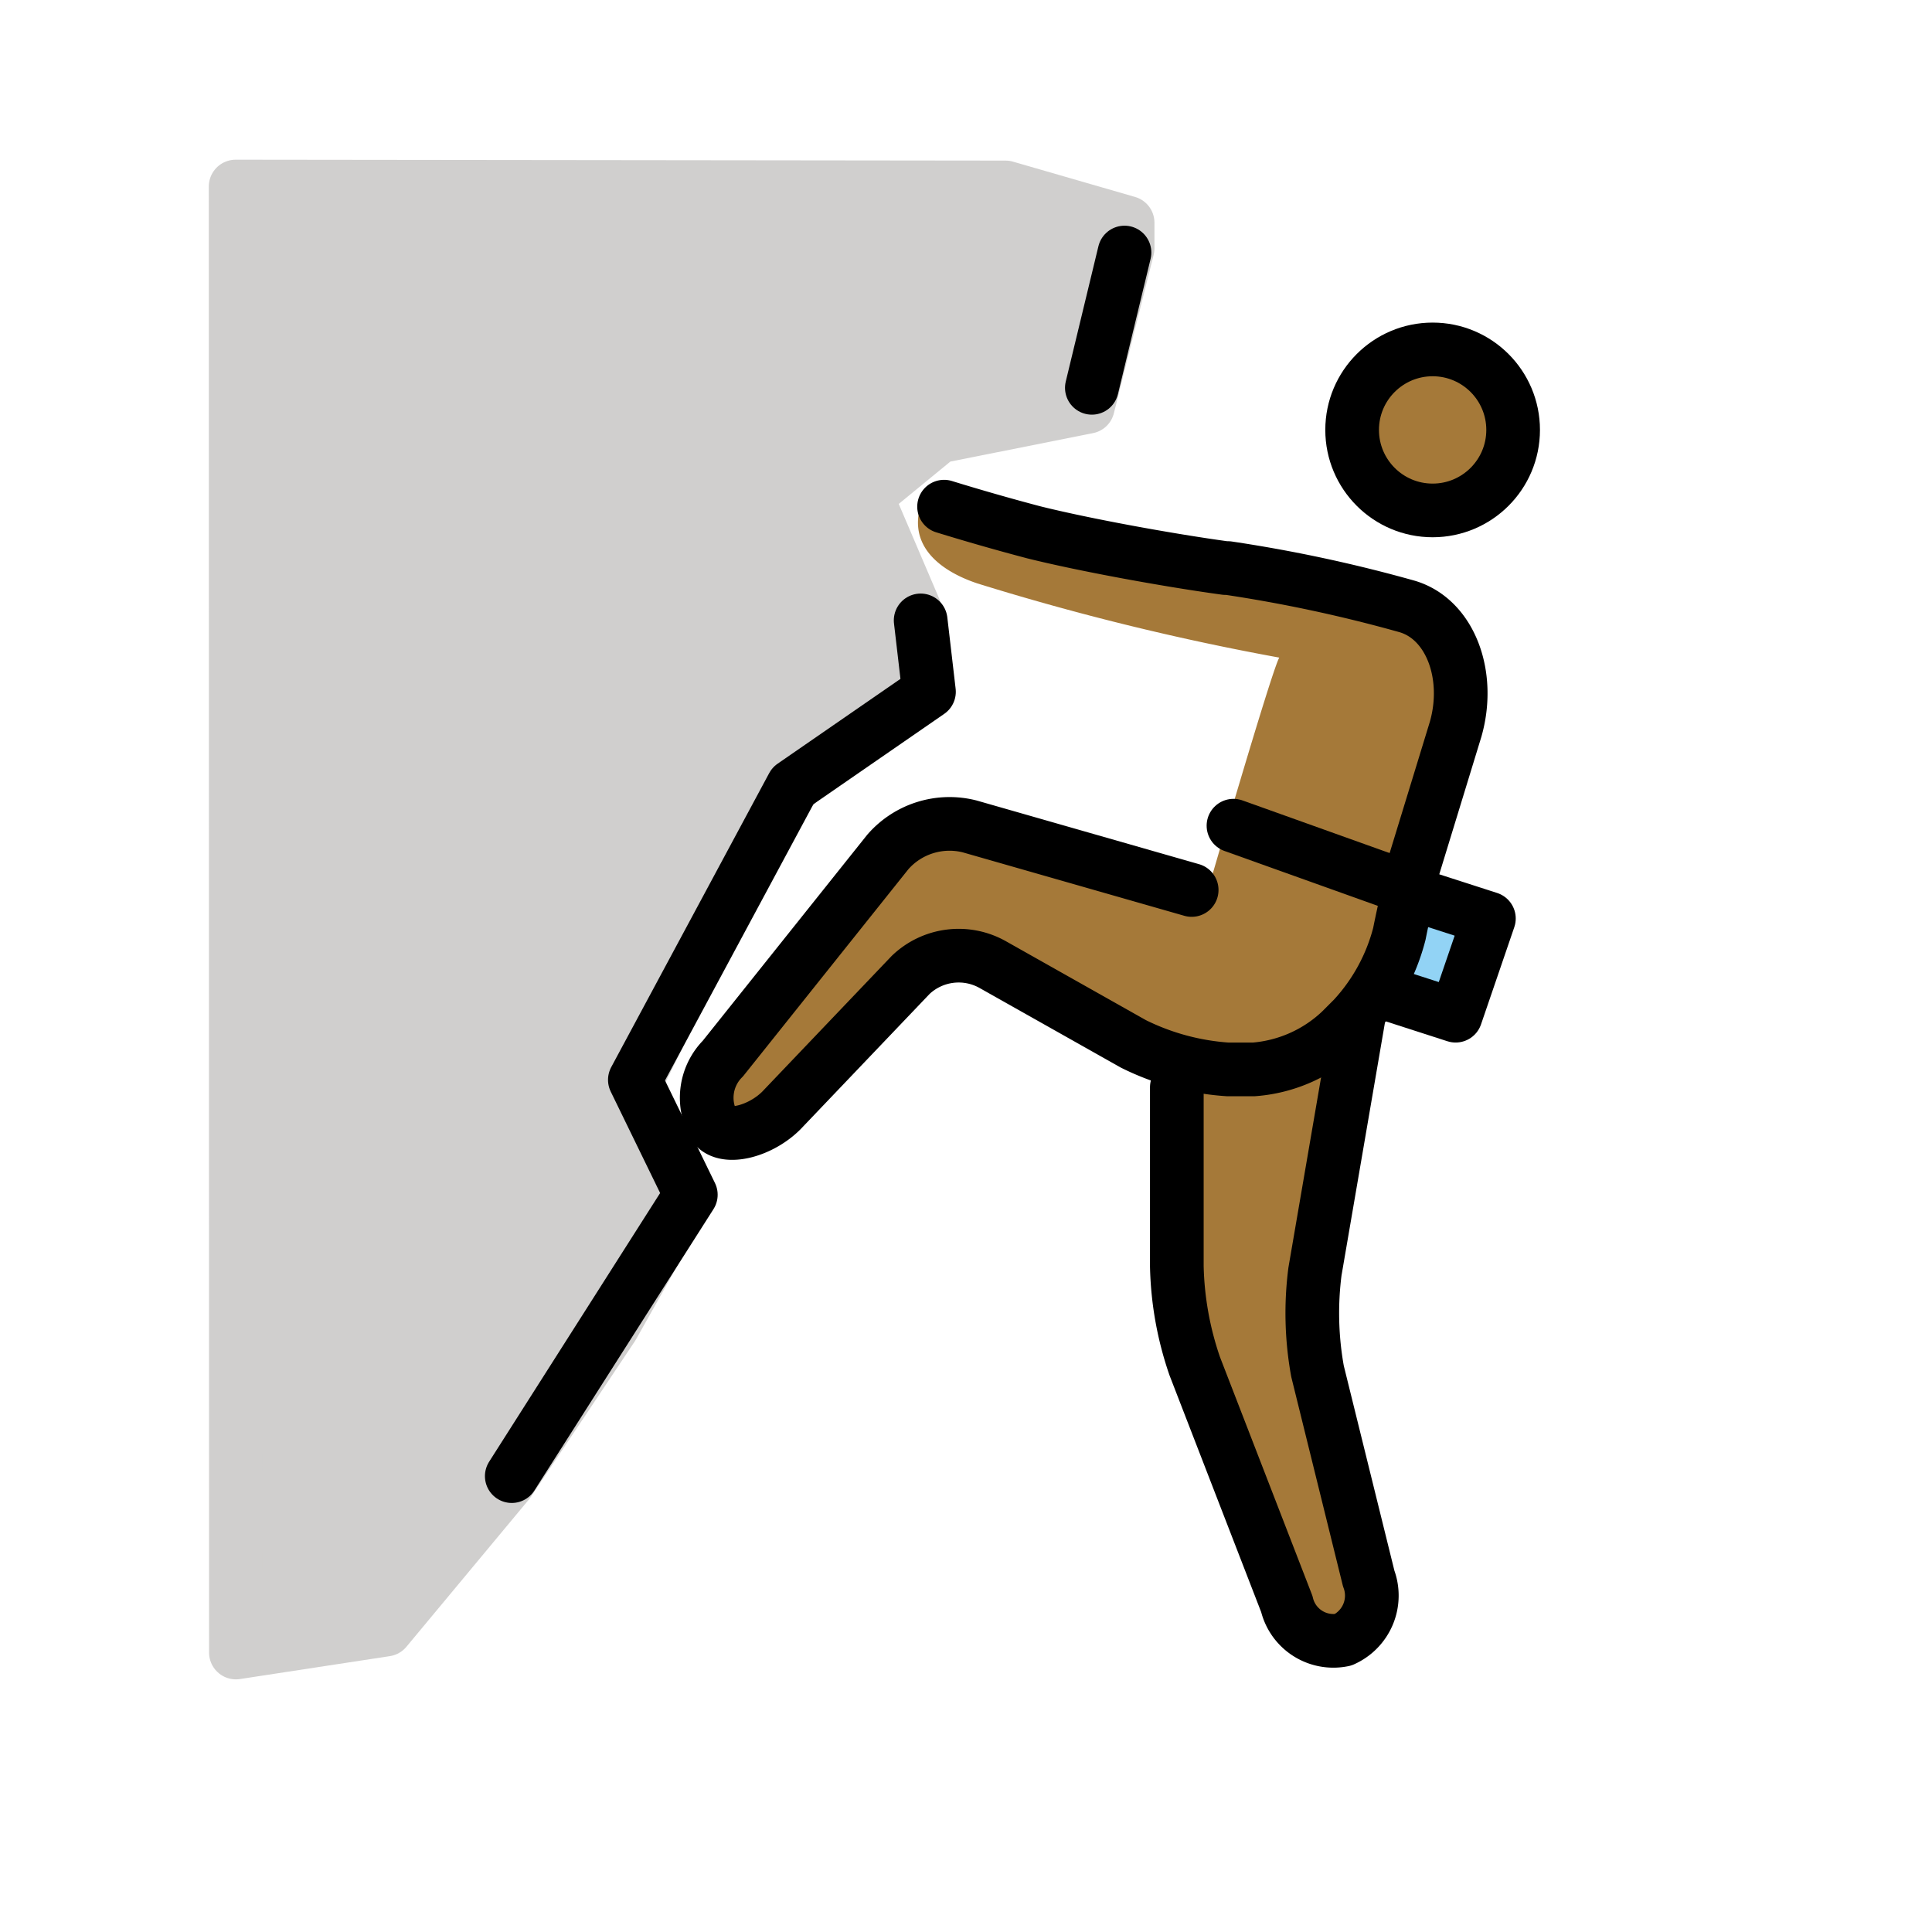 <svg xmlns="http://www.w3.org/2000/svg" viewBox="0 0 72 72"><g fill="#a57939"><path d="M49.581 21.647l4.766 2.288-2.669 12.583-1.048 1.43-2.002 11.343 2.86 11.44-2.86.953-4.767-12.392v-9.533l-8.579-4.767-7.184 7.266-2.045-1.704 8.276-10.328L44.92 33.5s2.474-8.53 2.755-8.993a96.026 96.026 0 01-11.25-2.764c-1.43-.477-2.86-1.525-1.906-3.432"/><circle cx="53.39" cy="16.022" r="2.86"/></g><path fill="#d0cfce" stroke="#d0cfce" stroke-linejoin="round" stroke-width="2" d="M42.023 8.3v.954L40.54 15.16l-5.564 1.11-2.697 2.212 1.817 4.254-.653 3.677-2.86 1.906-1.906 1.907-5.182 10.496.817 2.12.647 1.217.387.89-2.52 4.483-3.87 5.793-4.579 5.506-5.586.854-.01-54.633 28.692.033z"/><path fill="#92d3f5" d="M52.532 33.277l2.955.953-1.24 3.622-2.954-.953"/><g fill="none" stroke="#000" stroke-width="2"><path stroke-linecap="round" stroke-linejoin="round" d="M19.072 55.011l6.673-10.486-2.086-4.282 5.888-10.959 5.073-3.503-.31-2.661M45.968 30.771l6.469 2.315M52.532 33.277l2.955.953-1.24 3.622-2.954-.953M40.69 14.453l1.217-5.042"/><circle cx="53.39" cy="16.022" r="3" stroke-miterlimit="10"/><path stroke-linecap="round" stroke-linejoin="round" d="M44.41 33.167l-8.274-2.369a3.05 3.05 0 00-3.05.953l-6.145 7.697a2.073 2.073 0 00-.305 2.535c.44.51 1.72.165 2.482-.598l4.825-5.058a2.59 2.59 0 013.05-.381l5.243 2.955a9.264 9.264 0 003.527.953h.954a5.297 5.297 0 003.24-1.43l.477-.477a7.32 7.32 0 001.716-3.145c.19-.954.381-1.716.381-1.716"/><path stroke-linecap="round" stroke-linejoin="round" d="M50.626 37.948l-1.621 9.437a12.166 12.166 0 00.095 3.718l1.907 7.721a1.805 1.805 0 01-.954 2.288 1.782 1.782 0 01-2.097-1.335l-3.432-8.865a12.201 12.201 0 01-.667-3.718v-6.673M52.437 33.086l1.81-5.91c.573-2.002-.19-4.1-1.81-4.576a54.171 54.171 0 00-6.673-1.43h-.096c-2.097-.286-5.242-.858-7.15-1.334a85.442 85.442 0 01-3.335-.954"/></g></svg>
